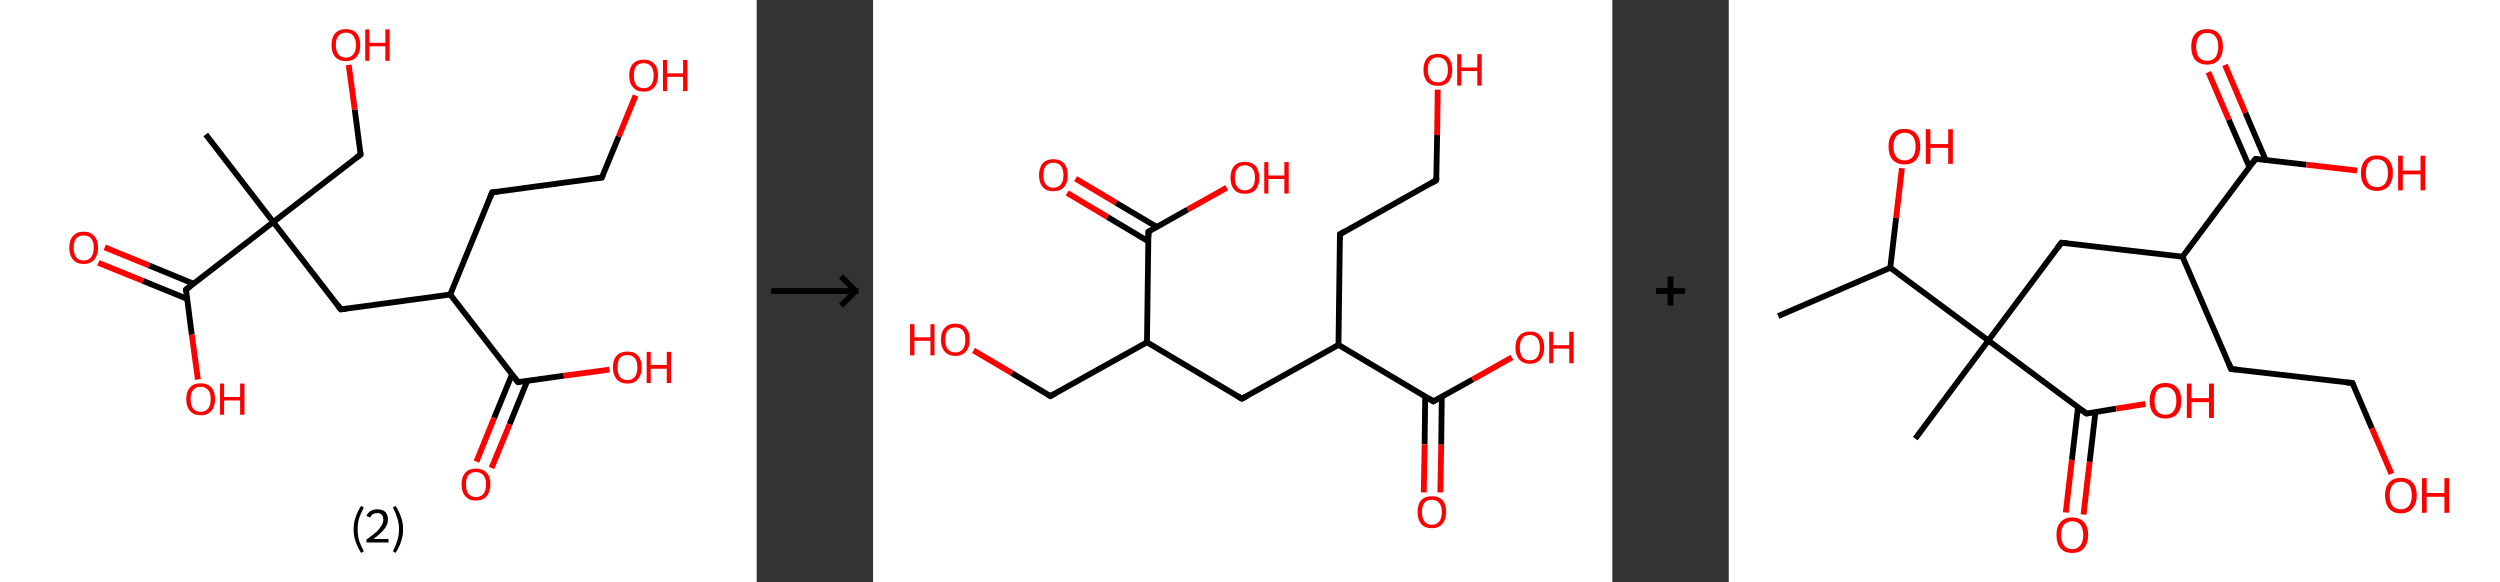 <?xml version='1.0' encoding='ASCII' standalone='yes'?>
<svg xmlns="http://www.w3.org/2000/svg" xmlns:xlink="http://www.w3.org/1999/xlink" version="1.1" width="859.0px" viewBox="0 0 859.0 200.0" height="200.0px">
  <rect x="0" y="0" width="859.0" height="200.0" fill="#333333" stroke="none"/>
  <g>
    <g transform="translate(0, 0) scale(1 1) "><!-- END OF HEADER -->
<rect style="opacity:1.0;fill:#FFFFFF;stroke:none" width="260.0" height="200.0" x="0.0" y="0.0"> </rect>
<path class="bond-0 atom-0 atom-1" d="M 70.7,46.2 L 93.9,76.3" style="fill:none;fill-rule:evenodd;stroke:#000000;stroke-width:2.0px;stroke-linecap:butt;stroke-linejoin:miter;stroke-opacity:1"/>
<path class="bond-1 atom-1 atom-2" d="M 93.9,76.3 L 123.9,53.1" style="fill:none;fill-rule:evenodd;stroke:#000000;stroke-width:2.0px;stroke-linecap:butt;stroke-linejoin:miter;stroke-opacity:1"/>
<path class="bond-2 atom-2 atom-3" d="M 123.9,53.1 L 121.9,37.7" style="fill:none;fill-rule:evenodd;stroke:#000000;stroke-width:2.0px;stroke-linecap:butt;stroke-linejoin:miter;stroke-opacity:1"/>
<path class="bond-2 atom-2 atom-3" d="M 121.9,37.7 L 119.8,22.3" style="fill:none;fill-rule:evenodd;stroke:#FF0000;stroke-width:2.0px;stroke-linecap:butt;stroke-linejoin:miter;stroke-opacity:1"/>
<path class="bond-3 atom-1 atom-4" d="M 93.9,76.3 L 117.1,106.3" style="fill:none;fill-rule:evenodd;stroke:#000000;stroke-width:2.0px;stroke-linecap:butt;stroke-linejoin:miter;stroke-opacity:1"/>
<path class="bond-4 atom-4 atom-5" d="M 117.1,106.3 L 154.7,101.2" style="fill:none;fill-rule:evenodd;stroke:#000000;stroke-width:2.0px;stroke-linecap:butt;stroke-linejoin:miter;stroke-opacity:1"/>
<path class="bond-5 atom-5 atom-6" d="M 154.7,101.2 L 169.1,66.1" style="fill:none;fill-rule:evenodd;stroke:#000000;stroke-width:2.0px;stroke-linecap:butt;stroke-linejoin:miter;stroke-opacity:1"/>
<path class="bond-6 atom-6 atom-7" d="M 169.1,66.1 L 206.8,61.0" style="fill:none;fill-rule:evenodd;stroke:#000000;stroke-width:2.0px;stroke-linecap:butt;stroke-linejoin:miter;stroke-opacity:1"/>
<path class="bond-7 atom-7 atom-8" d="M 206.8,61.0 L 212.6,46.9" style="fill:none;fill-rule:evenodd;stroke:#000000;stroke-width:2.0px;stroke-linecap:butt;stroke-linejoin:miter;stroke-opacity:1"/>
<path class="bond-7 atom-7 atom-8" d="M 212.6,46.9 L 218.4,32.8" style="fill:none;fill-rule:evenodd;stroke:#FF0000;stroke-width:2.0px;stroke-linecap:butt;stroke-linejoin:miter;stroke-opacity:1"/>
<path class="bond-8 atom-5 atom-9" d="M 154.7,101.2 L 178.0,131.3" style="fill:none;fill-rule:evenodd;stroke:#000000;stroke-width:2.0px;stroke-linecap:butt;stroke-linejoin:miter;stroke-opacity:1"/>
<path class="bond-9 atom-9 atom-10" d="M 175.9,128.7 L 169.8,143.6" style="fill:none;fill-rule:evenodd;stroke:#000000;stroke-width:2.0px;stroke-linecap:butt;stroke-linejoin:miter;stroke-opacity:1"/>
<path class="bond-9 atom-9 atom-10" d="M 169.8,143.6 L 163.7,158.6" style="fill:none;fill-rule:evenodd;stroke:#FF0000;stroke-width:2.0px;stroke-linecap:butt;stroke-linejoin:miter;stroke-opacity:1"/>
<path class="bond-9 atom-9 atom-10" d="M 181.2,130.8 L 175.1,145.8" style="fill:none;fill-rule:evenodd;stroke:#000000;stroke-width:2.0px;stroke-linecap:butt;stroke-linejoin:miter;stroke-opacity:1"/>
<path class="bond-9 atom-9 atom-10" d="M 175.1,145.8 L 168.9,160.8" style="fill:none;fill-rule:evenodd;stroke:#FF0000;stroke-width:2.0px;stroke-linecap:butt;stroke-linejoin:miter;stroke-opacity:1"/>
<path class="bond-10 atom-9 atom-11" d="M 178.0,131.3 L 193.7,129.1" style="fill:none;fill-rule:evenodd;stroke:#000000;stroke-width:2.0px;stroke-linecap:butt;stroke-linejoin:miter;stroke-opacity:1"/>
<path class="bond-10 atom-9 atom-11" d="M 193.7,129.1 L 209.4,127.0" style="fill:none;fill-rule:evenodd;stroke:#FF0000;stroke-width:2.0px;stroke-linecap:butt;stroke-linejoin:miter;stroke-opacity:1"/>
<path class="bond-11 atom-1 atom-12" d="M 93.9,76.3 L 63.9,99.5" style="fill:none;fill-rule:evenodd;stroke:#000000;stroke-width:2.0px;stroke-linecap:butt;stroke-linejoin:miter;stroke-opacity:1"/>
<path class="bond-12 atom-12 atom-13" d="M 66.5,97.5 L 51.2,91.2" style="fill:none;fill-rule:evenodd;stroke:#000000;stroke-width:2.0px;stroke-linecap:butt;stroke-linejoin:miter;stroke-opacity:1"/>
<path class="bond-12 atom-12 atom-13" d="M 51.2,91.2 L 36.0,85.0" style="fill:none;fill-rule:evenodd;stroke:#FF0000;stroke-width:2.0px;stroke-linecap:butt;stroke-linejoin:miter;stroke-opacity:1"/>
<path class="bond-12 atom-12 atom-13" d="M 64.3,102.7 L 49.1,96.5" style="fill:none;fill-rule:evenodd;stroke:#000000;stroke-width:2.0px;stroke-linecap:butt;stroke-linejoin:miter;stroke-opacity:1"/>
<path class="bond-12 atom-12 atom-13" d="M 49.1,96.5 L 33.8,90.3" style="fill:none;fill-rule:evenodd;stroke:#FF0000;stroke-width:2.0px;stroke-linecap:butt;stroke-linejoin:miter;stroke-opacity:1"/>
<path class="bond-13 atom-12 atom-14" d="M 63.9,99.5 L 65.9,115.0" style="fill:none;fill-rule:evenodd;stroke:#000000;stroke-width:2.0px;stroke-linecap:butt;stroke-linejoin:miter;stroke-opacity:1"/>
<path class="bond-13 atom-12 atom-14" d="M 65.9,115.0 L 68.0,130.4" style="fill:none;fill-rule:evenodd;stroke:#FF0000;stroke-width:2.0px;stroke-linecap:butt;stroke-linejoin:miter;stroke-opacity:1"/>
<path d="M 122.4,54.2 L 123.9,53.1 L 123.8,52.3" style="fill:none;stroke:#000000;stroke-width:2.0px;stroke-linecap:butt;stroke-linejoin:miter;stroke-opacity:1;"/>
<path d="M 116.0,104.8 L 117.1,106.3 L 119.0,106.1" style="fill:none;stroke:#000000;stroke-width:2.0px;stroke-linecap:butt;stroke-linejoin:miter;stroke-opacity:1;"/>
<path d="M 168.4,67.9 L 169.1,66.1 L 171.0,65.9" style="fill:none;stroke:#000000;stroke-width:2.0px;stroke-linecap:butt;stroke-linejoin:miter;stroke-opacity:1;"/>
<path d="M 204.9,61.3 L 206.8,61.0 L 207.1,60.3" style="fill:none;stroke:#000000;stroke-width:2.0px;stroke-linecap:butt;stroke-linejoin:miter;stroke-opacity:1;"/>
<path d="M 176.8,129.8 L 178.0,131.3 L 178.7,131.2" style="fill:none;stroke:#000000;stroke-width:2.0px;stroke-linecap:butt;stroke-linejoin:miter;stroke-opacity:1;"/>
<path d="M 65.4,98.3 L 63.9,99.5 L 64.0,100.3" style="fill:none;stroke:#000000;stroke-width:2.0px;stroke-linecap:butt;stroke-linejoin:miter;stroke-opacity:1;"/>
<path class="atom-3" d="M 113.9 15.5 Q 113.9 12.9, 115.2 11.4 Q 116.5 10.0, 118.9 10.0 Q 121.2 10.0, 122.5 11.4 Q 123.8 12.9, 123.8 15.5 Q 123.8 18.1, 122.5 19.6 Q 121.2 21.0, 118.9 21.0 Q 116.5 21.0, 115.2 19.6 Q 113.9 18.1, 113.9 15.5 M 118.9 19.8 Q 120.5 19.8, 121.4 18.7 Q 122.3 17.6, 122.3 15.5 Q 122.3 13.4, 121.4 12.3 Q 120.5 11.2, 118.9 11.2 Q 117.2 11.2, 116.3 12.3 Q 115.4 13.3, 115.4 15.5 Q 115.4 17.6, 116.3 18.7 Q 117.2 19.8, 118.9 19.8 " fill="#FF0000"/>
<path class="atom-3" d="M 125.5 10.1 L 126.9 10.1 L 126.9 14.7 L 132.4 14.7 L 132.4 10.1 L 133.9 10.1 L 133.9 20.9 L 132.4 20.9 L 132.4 15.9 L 126.9 15.9 L 126.9 20.9 L 125.5 20.9 L 125.5 10.1 " fill="#FF0000"/>
<path class="atom-8" d="M 216.2 25.9 Q 216.2 23.3, 217.5 21.9 Q 218.8 20.5, 221.2 20.5 Q 223.6 20.5, 224.8 21.9 Q 226.1 23.3, 226.1 25.9 Q 226.1 28.5, 224.8 30.0 Q 223.5 31.5, 221.2 31.5 Q 218.8 31.5, 217.5 30.0 Q 216.2 28.6, 216.2 25.9 M 221.2 30.3 Q 222.8 30.3, 223.7 29.2 Q 224.6 28.1, 224.6 25.9 Q 224.6 23.8, 223.7 22.8 Q 222.8 21.7, 221.2 21.7 Q 219.5 21.7, 218.6 22.7 Q 217.8 23.8, 217.8 25.9 Q 217.8 28.1, 218.6 29.2 Q 219.5 30.3, 221.2 30.3 " fill="#FF0000"/>
<path class="atom-8" d="M 227.8 20.6 L 229.2 20.6 L 229.2 25.2 L 234.7 25.2 L 234.7 20.6 L 236.2 20.6 L 236.2 31.3 L 234.7 31.3 L 234.7 26.4 L 229.2 26.4 L 229.2 31.3 L 227.8 31.3 L 227.8 20.6 " fill="#FF0000"/>
<path class="atom-10" d="M 158.6 166.4 Q 158.6 163.8, 159.9 162.4 Q 161.2 161.0, 163.5 161.0 Q 165.9 161.0, 167.2 162.4 Q 168.5 163.8, 168.5 166.4 Q 168.5 169.0, 167.2 170.5 Q 165.9 172.0, 163.5 172.0 Q 161.2 172.0, 159.9 170.5 Q 158.6 169.1, 158.6 166.4 M 163.5 170.8 Q 165.2 170.8, 166.1 169.7 Q 167.0 168.6, 167.0 166.4 Q 167.0 164.3, 166.1 163.3 Q 165.2 162.2, 163.5 162.2 Q 161.9 162.2, 161.0 163.2 Q 160.1 164.3, 160.1 166.4 Q 160.1 168.6, 161.0 169.7 Q 161.9 170.8, 163.5 170.8 " fill="#FF0000"/>
<path class="atom-11" d="M 210.6 126.2 Q 210.6 123.6, 211.9 122.2 Q 213.2 120.8, 215.6 120.8 Q 218.0 120.8, 219.2 122.2 Q 220.5 123.6, 220.5 126.2 Q 220.5 128.8, 219.2 130.3 Q 217.9 131.8, 215.6 131.8 Q 213.2 131.8, 211.9 130.3 Q 210.6 128.8, 210.6 126.2 M 215.6 130.6 Q 217.2 130.6, 218.1 129.5 Q 219.0 128.4, 219.0 126.2 Q 219.0 124.1, 218.1 123.0 Q 217.2 122.0, 215.6 122.0 Q 213.9 122.0, 213.0 123.0 Q 212.2 124.1, 212.2 126.2 Q 212.2 128.4, 213.0 129.5 Q 213.9 130.6, 215.6 130.6 " fill="#FF0000"/>
<path class="atom-11" d="M 222.2 120.9 L 223.6 120.9 L 223.6 125.4 L 229.1 125.4 L 229.1 120.9 L 230.6 120.9 L 230.6 131.6 L 229.1 131.6 L 229.1 126.7 L 223.6 126.7 L 223.6 131.6 L 222.2 131.6 L 222.2 120.9 " fill="#FF0000"/>
<path class="atom-13" d="M 23.8 85.1 Q 23.8 82.5, 25.1 81.1 Q 26.4 79.6, 28.7 79.6 Q 31.1 79.6, 32.4 81.1 Q 33.7 82.5, 33.7 85.1 Q 33.7 87.7, 32.4 89.2 Q 31.1 90.7, 28.7 90.7 Q 26.4 90.7, 25.1 89.2 Q 23.8 87.7, 23.8 85.1 M 28.7 89.5 Q 30.4 89.5, 31.3 88.4 Q 32.2 87.3, 32.2 85.1 Q 32.2 83.0, 31.3 81.9 Q 30.4 80.9, 28.7 80.9 Q 27.1 80.9, 26.2 81.9 Q 25.3 83.0, 25.3 85.1 Q 25.3 87.3, 26.2 88.4 Q 27.1 89.5, 28.7 89.5 " fill="#FF0000"/>
<path class="atom-14" d="M 64.0 137.1 Q 64.0 134.6, 65.3 133.1 Q 66.6 131.7, 68.9 131.7 Q 71.3 131.7, 72.6 133.1 Q 73.9 134.6, 73.9 137.1 Q 73.9 139.8, 72.6 141.2 Q 71.3 142.7, 68.9 142.7 Q 66.6 142.7, 65.3 141.2 Q 64.0 139.8, 64.0 137.1 M 68.9 141.5 Q 70.6 141.5, 71.5 140.4 Q 72.4 139.3, 72.4 137.1 Q 72.4 135.0, 71.5 134.0 Q 70.6 132.9, 68.9 132.9 Q 67.3 132.9, 66.4 134.0 Q 65.5 135.0, 65.5 137.1 Q 65.5 139.3, 66.4 140.4 Q 67.3 141.5, 68.9 141.5 " fill="#FF0000"/>
<path class="atom-14" d="M 75.6 131.8 L 77.0 131.8 L 77.0 136.4 L 82.5 136.4 L 82.5 131.8 L 84.0 131.8 L 84.0 142.5 L 82.5 142.5 L 82.5 137.6 L 77.0 137.6 L 77.0 142.5 L 75.6 142.5 L 75.6 131.8 " fill="#FF0000"/>
<path class="legend" d="M 121.5 181.9 Q 121.5 179.6, 122.2 177.7 Q 122.8 175.8, 124.1 173.8 L 125.0 174.4 Q 124.0 176.3, 123.4 178.0 Q 122.9 179.7, 122.9 181.9 Q 122.9 184.0, 123.4 185.8 Q 124.0 187.5, 125.0 189.4 L 124.1 190.0 Q 122.8 188.0, 122.2 186.1 Q 121.5 184.2, 121.5 181.9 " fill="#000000"/>
<path class="legend" d="M 125.9 177.3 Q 126.4 176.2, 127.3 175.6 Q 128.3 175.0, 129.7 175.0 Q 131.4 175.0, 132.4 175.9 Q 133.3 176.8, 133.3 178.5 Q 133.3 180.2, 132.1 181.7 Q 130.9 183.3, 128.3 185.2 L 133.5 185.2 L 133.5 186.4 L 125.9 186.4 L 125.9 185.4 Q 128.0 183.9, 129.3 182.8 Q 130.5 181.6, 131.1 180.6 Q 131.7 179.6, 131.7 178.6 Q 131.7 177.5, 131.2 176.9 Q 130.7 176.3, 129.7 176.3 Q 128.8 176.3, 128.2 176.6 Q 127.6 177.0, 127.2 177.8 L 125.9 177.3 " fill="#000000"/>
<path class="legend" d="M 138.5 181.9 Q 138.5 184.2, 137.8 186.1 Q 137.2 188.0, 135.9 190.0 L 135.0 189.4 Q 136.0 187.5, 136.5 185.8 Q 137.1 184.0, 137.1 181.9 Q 137.1 179.7, 136.5 178.0 Q 136.0 176.3, 135.0 174.4 L 135.9 173.8 Q 137.2 175.8, 137.8 177.7 Q 138.5 179.6, 138.5 181.9 " fill="#000000"/>
</g>
    <g transform="translate(260.0, 0) scale(1 1) "><line x1="5" y1="100" x2="35" y2="100" style="stroke:rgb(0,0,0);stroke-width:2"/>
  <line x1="34" y1="100" x2="29" y2="95" style="stroke:rgb(0,0,0);stroke-width:2"/>
  <line x1="34" y1="100" x2="29" y2="105" style="stroke:rgb(0,0,0);stroke-width:2"/>
</g>
    <g transform="translate(300.0, 0) scale(1 1) "><!-- END OF HEADER -->
<rect style="opacity:1.0;fill:#FFFFFF;stroke:none" width="254.0" height="200.0" x="0.0" y="0.0"> </rect>
<path class="bond-0 atom-0 atom-1" d="M 69.6,61.4 L 83.5,69.7" style="fill:none;fill-rule:evenodd;stroke:#FF0000;stroke-width:2.0px;stroke-linecap:butt;stroke-linejoin:miter;stroke-opacity:1"/>
<path class="bond-0 atom-0 atom-1" d="M 83.5,69.7 L 97.5,78.0" style="fill:none;fill-rule:evenodd;stroke:#000000;stroke-width:2.0px;stroke-linecap:butt;stroke-linejoin:miter;stroke-opacity:1"/>
<path class="bond-0 atom-0 atom-1" d="M 66.7,66.3 L 80.6,74.6" style="fill:none;fill-rule:evenodd;stroke:#FF0000;stroke-width:2.0px;stroke-linecap:butt;stroke-linejoin:miter;stroke-opacity:1"/>
<path class="bond-0 atom-0 atom-1" d="M 80.6,74.6 L 94.5,82.9" style="fill:none;fill-rule:evenodd;stroke:#000000;stroke-width:2.0px;stroke-linecap:butt;stroke-linejoin:miter;stroke-opacity:1"/>
<path class="bond-1 atom-1 atom-2" d="M 94.6,79.6 L 108.1,72.0" style="fill:none;fill-rule:evenodd;stroke:#000000;stroke-width:2.0px;stroke-linecap:butt;stroke-linejoin:miter;stroke-opacity:1"/>
<path class="bond-1 atom-1 atom-2" d="M 108.1,72.0 L 121.5,64.5" style="fill:none;fill-rule:evenodd;stroke:#FF0000;stroke-width:2.0px;stroke-linecap:butt;stroke-linejoin:miter;stroke-opacity:1"/>
<path class="bond-2 atom-1 atom-3" d="M 94.6,79.6 L 94.1,117.6" style="fill:none;fill-rule:evenodd;stroke:#000000;stroke-width:2.0px;stroke-linecap:butt;stroke-linejoin:miter;stroke-opacity:1"/>
<path class="bond-3 atom-3 atom-4" d="M 94.1,117.6 L 60.9,136.1" style="fill:none;fill-rule:evenodd;stroke:#000000;stroke-width:2.0px;stroke-linecap:butt;stroke-linejoin:miter;stroke-opacity:1"/>
<path class="bond-4 atom-4 atom-5" d="M 60.9,136.1 L 47.7,128.2" style="fill:none;fill-rule:evenodd;stroke:#000000;stroke-width:2.0px;stroke-linecap:butt;stroke-linejoin:miter;stroke-opacity:1"/>
<path class="bond-4 atom-4 atom-5" d="M 47.7,128.2 L 34.5,120.4" style="fill:none;fill-rule:evenodd;stroke:#FF0000;stroke-width:2.0px;stroke-linecap:butt;stroke-linejoin:miter;stroke-opacity:1"/>
<path class="bond-5 atom-3 atom-6" d="M 94.1,117.6 L 126.7,137.0" style="fill:none;fill-rule:evenodd;stroke:#000000;stroke-width:2.0px;stroke-linecap:butt;stroke-linejoin:miter;stroke-opacity:1"/>
<path class="bond-6 atom-6 atom-7" d="M 126.7,137.0 L 159.9,118.5" style="fill:none;fill-rule:evenodd;stroke:#000000;stroke-width:2.0px;stroke-linecap:butt;stroke-linejoin:miter;stroke-opacity:1"/>
<path class="bond-7 atom-7 atom-8" d="M 159.9,118.5 L 160.4,80.5" style="fill:none;fill-rule:evenodd;stroke:#000000;stroke-width:2.0px;stroke-linecap:butt;stroke-linejoin:miter;stroke-opacity:1"/>
<path class="bond-8 atom-8 atom-9" d="M 160.4,80.5 L 193.5,61.9" style="fill:none;fill-rule:evenodd;stroke:#000000;stroke-width:2.0px;stroke-linecap:butt;stroke-linejoin:miter;stroke-opacity:1"/>
<path class="bond-9 atom-9 atom-10" d="M 193.5,61.9 L 193.8,46.4" style="fill:none;fill-rule:evenodd;stroke:#000000;stroke-width:2.0px;stroke-linecap:butt;stroke-linejoin:miter;stroke-opacity:1"/>
<path class="bond-9 atom-9 atom-10" d="M 193.8,46.4 L 194.0,30.8" style="fill:none;fill-rule:evenodd;stroke:#FF0000;stroke-width:2.0px;stroke-linecap:butt;stroke-linejoin:miter;stroke-opacity:1"/>
<path class="bond-10 atom-7 atom-11" d="M 159.9,118.5 L 192.5,137.9" style="fill:none;fill-rule:evenodd;stroke:#000000;stroke-width:2.0px;stroke-linecap:butt;stroke-linejoin:miter;stroke-opacity:1"/>
<path class="bond-11 atom-11 atom-12" d="M 189.7,136.2 L 189.5,152.7" style="fill:none;fill-rule:evenodd;stroke:#000000;stroke-width:2.0px;stroke-linecap:butt;stroke-linejoin:miter;stroke-opacity:1"/>
<path class="bond-11 atom-11 atom-12" d="M 189.5,152.7 L 189.2,169.2" style="fill:none;fill-rule:evenodd;stroke:#FF0000;stroke-width:2.0px;stroke-linecap:butt;stroke-linejoin:miter;stroke-opacity:1"/>
<path class="bond-11 atom-11 atom-12" d="M 195.4,136.3 L 195.2,152.8" style="fill:none;fill-rule:evenodd;stroke:#000000;stroke-width:2.0px;stroke-linecap:butt;stroke-linejoin:miter;stroke-opacity:1"/>
<path class="bond-11 atom-11 atom-12" d="M 195.2,152.8 L 194.9,169.2" style="fill:none;fill-rule:evenodd;stroke:#FF0000;stroke-width:2.0px;stroke-linecap:butt;stroke-linejoin:miter;stroke-opacity:1"/>
<path class="bond-12 atom-11 atom-13" d="M 192.5,137.9 L 206.0,130.4" style="fill:none;fill-rule:evenodd;stroke:#000000;stroke-width:2.0px;stroke-linecap:butt;stroke-linejoin:miter;stroke-opacity:1"/>
<path class="bond-12 atom-11 atom-13" d="M 206.0,130.4 L 219.5,122.8" style="fill:none;fill-rule:evenodd;stroke:#FF0000;stroke-width:2.0px;stroke-linecap:butt;stroke-linejoin:miter;stroke-opacity:1"/>
<path d="M 95.3,79.2 L 94.6,79.6 L 94.6,81.5" style="fill:none;stroke:#000000;stroke-width:2.0px;stroke-linecap:butt;stroke-linejoin:miter;stroke-opacity:1;"/>
<path d="M 62.6,135.2 L 60.9,136.1 L 60.2,135.7" style="fill:none;stroke:#000000;stroke-width:2.0px;stroke-linecap:butt;stroke-linejoin:miter;stroke-opacity:1;"/>
<path d="M 125.1,136.0 L 126.7,137.0 L 128.4,136.1" style="fill:none;stroke:#000000;stroke-width:2.0px;stroke-linecap:butt;stroke-linejoin:miter;stroke-opacity:1;"/>
<path d="M 160.4,82.4 L 160.4,80.5 L 162.0,79.5" style="fill:none;stroke:#000000;stroke-width:2.0px;stroke-linecap:butt;stroke-linejoin:miter;stroke-opacity:1;"/>
<path d="M 191.9,62.9 L 193.5,61.9 L 193.6,61.1" style="fill:none;stroke:#000000;stroke-width:2.0px;stroke-linecap:butt;stroke-linejoin:miter;stroke-opacity:1;"/>
<path d="M 190.9,136.9 L 192.5,137.9 L 193.2,137.5" style="fill:none;stroke:#000000;stroke-width:2.0px;stroke-linecap:butt;stroke-linejoin:miter;stroke-opacity:1;"/>
<path class="atom-0" d="M 57.0 60.2 Q 57.0 57.6, 58.3 56.1 Q 59.6 54.7, 61.9 54.7 Q 64.3 54.7, 65.6 56.1 Q 66.9 57.6, 66.9 60.2 Q 66.9 62.8, 65.6 64.3 Q 64.3 65.7, 61.9 65.7 Q 59.6 65.7, 58.3 64.3 Q 57.0 62.8, 57.0 60.2 M 61.9 64.5 Q 63.6 64.5, 64.5 63.4 Q 65.4 62.3, 65.4 60.2 Q 65.4 58.1, 64.5 57.0 Q 63.6 55.9, 61.9 55.9 Q 60.3 55.9, 59.4 57.0 Q 58.5 58.0, 58.5 60.2 Q 58.5 62.3, 59.4 63.4 Q 60.3 64.5, 61.9 64.5 " fill="#FF0000"/>
<path class="atom-2" d="M 122.8 61.1 Q 122.8 58.5, 124.1 57.0 Q 125.4 55.6, 127.7 55.6 Q 130.1 55.6, 131.4 57.0 Q 132.7 58.5, 132.7 61.1 Q 132.7 63.7, 131.4 65.2 Q 130.1 66.6, 127.7 66.6 Q 125.4 66.6, 124.1 65.2 Q 122.8 63.7, 122.8 61.1 M 127.7 65.4 Q 129.4 65.4, 130.3 64.3 Q 131.2 63.2, 131.2 61.1 Q 131.2 59.0, 130.3 57.9 Q 129.4 56.8, 127.7 56.8 Q 126.1 56.8, 125.2 57.9 Q 124.3 58.9, 124.3 61.1 Q 124.3 63.2, 125.2 64.3 Q 126.1 65.4, 127.7 65.4 " fill="#FF0000"/>
<path class="atom-2" d="M 134.4 55.7 L 135.8 55.7 L 135.8 60.3 L 141.3 60.3 L 141.3 55.7 L 142.8 55.7 L 142.8 66.5 L 141.3 66.5 L 141.3 61.5 L 135.8 61.5 L 135.8 66.5 L 134.4 66.5 L 134.4 55.7 " fill="#FF0000"/>
<path class="atom-5" d="M 12.7 111.4 L 14.2 111.4 L 14.2 115.9 L 19.7 115.9 L 19.7 111.4 L 21.1 111.4 L 21.1 122.1 L 19.7 122.1 L 19.7 117.1 L 14.2 117.1 L 14.2 122.1 L 12.7 122.1 L 12.7 111.4 " fill="#FF0000"/>
<path class="atom-5" d="M 23.3 116.7 Q 23.3 114.1, 24.6 112.7 Q 25.9 111.2, 28.3 111.2 Q 30.7 111.2, 31.9 112.7 Q 33.2 114.1, 33.2 116.7 Q 33.2 119.3, 31.9 120.8 Q 30.6 122.3, 28.3 122.3 Q 25.9 122.3, 24.6 120.8 Q 23.3 119.3, 23.3 116.7 M 28.3 121.1 Q 29.9 121.1, 30.8 120.0 Q 31.7 118.9, 31.7 116.7 Q 31.7 114.6, 30.8 113.5 Q 29.9 112.5, 28.3 112.5 Q 26.6 112.5, 25.7 113.5 Q 24.8 114.6, 24.8 116.7 Q 24.8 118.9, 25.7 120.0 Q 26.6 121.1, 28.3 121.1 " fill="#FF0000"/>
<path class="atom-10" d="M 189.1 24.0 Q 189.1 21.4, 190.4 19.9 Q 191.7 18.5, 194.1 18.5 Q 196.4 18.5, 197.7 19.9 Q 199.0 21.4, 199.0 24.0 Q 199.0 26.6, 197.7 28.1 Q 196.4 29.5, 194.1 29.5 Q 191.7 29.5, 190.4 28.1 Q 189.1 26.6, 189.1 24.0 M 194.1 28.3 Q 195.7 28.3, 196.6 27.2 Q 197.5 26.1, 197.5 24.0 Q 197.5 21.9, 196.6 20.8 Q 195.7 19.7, 194.1 19.7 Q 192.4 19.7, 191.5 20.8 Q 190.6 21.8, 190.6 24.0 Q 190.6 26.1, 191.5 27.2 Q 192.4 28.3, 194.1 28.3 " fill="#FF0000"/>
<path class="atom-10" d="M 200.7 18.6 L 202.1 18.6 L 202.1 23.2 L 207.6 23.2 L 207.6 18.6 L 209.1 18.6 L 209.1 29.4 L 207.6 29.4 L 207.6 24.4 L 202.1 24.4 L 202.1 29.4 L 200.7 29.4 L 200.7 18.6 " fill="#FF0000"/>
<path class="atom-12" d="M 187.1 175.9 Q 187.1 173.3, 188.3 171.9 Q 189.6 170.5, 192.0 170.5 Q 194.4 170.5, 195.7 171.9 Q 196.9 173.3, 196.9 175.9 Q 196.9 178.5, 195.6 180.0 Q 194.3 181.5, 192.0 181.5 Q 189.6 181.5, 188.3 180.0 Q 187.1 178.6, 187.1 175.9 M 192.0 180.3 Q 193.6 180.3, 194.5 179.2 Q 195.4 178.1, 195.4 175.9 Q 195.4 173.8, 194.5 172.8 Q 193.6 171.7, 192.0 171.7 Q 190.4 171.7, 189.5 172.7 Q 188.6 173.8, 188.6 175.9 Q 188.6 178.1, 189.5 179.2 Q 190.4 180.3, 192.0 180.3 " fill="#FF0000"/>
<path class="atom-13" d="M 220.7 119.4 Q 220.7 116.8, 222.0 115.4 Q 223.3 113.9, 225.7 113.9 Q 228.1 113.9, 229.3 115.4 Q 230.6 116.8, 230.6 119.4 Q 230.6 122.0, 229.3 123.5 Q 228.0 125.0, 225.7 125.0 Q 223.3 125.0, 222.0 123.5 Q 220.7 122.0, 220.7 119.4 M 225.7 123.8 Q 227.3 123.8, 228.2 122.7 Q 229.1 121.5, 229.1 119.4 Q 229.1 117.3, 228.2 116.2 Q 227.3 115.1, 225.7 115.1 Q 224.0 115.1, 223.1 116.2 Q 222.2 117.3, 222.2 119.4 Q 222.2 121.6, 223.1 122.7 Q 224.0 123.8, 225.7 123.8 " fill="#FF0000"/>
<path class="atom-13" d="M 232.3 114.0 L 233.7 114.0 L 233.7 118.6 L 239.2 118.6 L 239.2 114.0 L 240.7 114.0 L 240.7 124.8 L 239.2 124.8 L 239.2 119.8 L 233.7 119.8 L 233.7 124.8 L 232.3 124.8 L 232.3 114.0 " fill="#FF0000"/>
</g>
    <g transform="translate(554.0, 0) scale(1 1) "><line x1="15" y1="100" x2="25" y2="100" style="stroke:rgb(0,0,0);stroke-width:2"/>
  <line x1="20" y1="95" x2="20" y2="105" style="stroke:rgb(0,0,0);stroke-width:2"/>
</g>
    <g transform="translate(594.0, 0) scale(1 1) "><!-- END OF HEADER -->
<rect style="opacity:1.0;fill:#FFFFFF;stroke:none" width="265.0" height="200.0" x="0.0" y="0.0"> </rect>
<path class="bond-0 atom-0 atom-1" d="M 17.0,108.6 L 55.5,92.0" style="fill:none;fill-rule:evenodd;stroke:#000000;stroke-width:2.0px;stroke-linecap:butt;stroke-linejoin:miter;stroke-opacity:1"/>
<path class="bond-1 atom-1 atom-2" d="M 55.5,92.0 L 57.5,74.9" style="fill:none;fill-rule:evenodd;stroke:#000000;stroke-width:2.0px;stroke-linecap:butt;stroke-linejoin:miter;stroke-opacity:1"/>
<path class="bond-1 atom-1 atom-2" d="M 57.5,74.9 L 59.5,57.8" style="fill:none;fill-rule:evenodd;stroke:#FF0000;stroke-width:2.0px;stroke-linecap:butt;stroke-linejoin:miter;stroke-opacity:1"/>
<path class="bond-2 atom-1 atom-3" d="M 55.5,92.0 L 89.2,117.0" style="fill:none;fill-rule:evenodd;stroke:#000000;stroke-width:2.0px;stroke-linecap:butt;stroke-linejoin:miter;stroke-opacity:1"/>
<path class="bond-3 atom-3 atom-4" d="M 89.2,117.0 L 64.1,150.7" style="fill:none;fill-rule:evenodd;stroke:#000000;stroke-width:2.0px;stroke-linecap:butt;stroke-linejoin:miter;stroke-opacity:1"/>
<path class="bond-4 atom-3 atom-5" d="M 89.2,117.0 L 114.3,83.4" style="fill:none;fill-rule:evenodd;stroke:#000000;stroke-width:2.0px;stroke-linecap:butt;stroke-linejoin:miter;stroke-opacity:1"/>
<path class="bond-5 atom-5 atom-6" d="M 114.3,83.4 L 155.9,88.2" style="fill:none;fill-rule:evenodd;stroke:#000000;stroke-width:2.0px;stroke-linecap:butt;stroke-linejoin:miter;stroke-opacity:1"/>
<path class="bond-6 atom-6 atom-7" d="M 155.9,88.2 L 172.6,126.8" style="fill:none;fill-rule:evenodd;stroke:#000000;stroke-width:2.0px;stroke-linecap:butt;stroke-linejoin:miter;stroke-opacity:1"/>
<path class="bond-7 atom-7 atom-8" d="M 172.6,126.8 L 214.3,131.6" style="fill:none;fill-rule:evenodd;stroke:#000000;stroke-width:2.0px;stroke-linecap:butt;stroke-linejoin:miter;stroke-opacity:1"/>
<path class="bond-8 atom-8 atom-9" d="M 214.3,131.6 L 221.0,147.2" style="fill:none;fill-rule:evenodd;stroke:#000000;stroke-width:2.0px;stroke-linecap:butt;stroke-linejoin:miter;stroke-opacity:1"/>
<path class="bond-8 atom-8 atom-9" d="M 221.0,147.2 L 227.7,162.8" style="fill:none;fill-rule:evenodd;stroke:#FF0000;stroke-width:2.0px;stroke-linecap:butt;stroke-linejoin:miter;stroke-opacity:1"/>
<path class="bond-9 atom-6 atom-10" d="M 155.9,88.2 L 181.0,54.6" style="fill:none;fill-rule:evenodd;stroke:#000000;stroke-width:2.0px;stroke-linecap:butt;stroke-linejoin:miter;stroke-opacity:1"/>
<path class="bond-10 atom-10 atom-11" d="M 184.5,55.0 L 177.5,38.7" style="fill:none;fill-rule:evenodd;stroke:#000000;stroke-width:2.0px;stroke-linecap:butt;stroke-linejoin:miter;stroke-opacity:1"/>
<path class="bond-10 atom-10 atom-11" d="M 177.5,38.7 L 170.5,22.3" style="fill:none;fill-rule:evenodd;stroke:#FF0000;stroke-width:2.0px;stroke-linecap:butt;stroke-linejoin:miter;stroke-opacity:1"/>
<path class="bond-10 atom-10 atom-11" d="M 178.9,57.4 L 171.8,41.1" style="fill:none;fill-rule:evenodd;stroke:#000000;stroke-width:2.0px;stroke-linecap:butt;stroke-linejoin:miter;stroke-opacity:1"/>
<path class="bond-10 atom-10 atom-11" d="M 171.8,41.1 L 164.8,24.8" style="fill:none;fill-rule:evenodd;stroke:#FF0000;stroke-width:2.0px;stroke-linecap:butt;stroke-linejoin:miter;stroke-opacity:1"/>
<path class="bond-11 atom-10 atom-12" d="M 181.0,54.6 L 198.5,56.6" style="fill:none;fill-rule:evenodd;stroke:#000000;stroke-width:2.0px;stroke-linecap:butt;stroke-linejoin:miter;stroke-opacity:1"/>
<path class="bond-11 atom-10 atom-12" d="M 198.5,56.6 L 215.9,58.6" style="fill:none;fill-rule:evenodd;stroke:#FF0000;stroke-width:2.0px;stroke-linecap:butt;stroke-linejoin:miter;stroke-opacity:1"/>
<path class="bond-12 atom-3 atom-13" d="M 89.2,117.0 L 122.9,142.1" style="fill:none;fill-rule:evenodd;stroke:#000000;stroke-width:2.0px;stroke-linecap:butt;stroke-linejoin:miter;stroke-opacity:1"/>
<path class="bond-13 atom-13 atom-14" d="M 120.0,140.0 L 117.9,158.0" style="fill:none;fill-rule:evenodd;stroke:#000000;stroke-width:2.0px;stroke-linecap:butt;stroke-linejoin:miter;stroke-opacity:1"/>
<path class="bond-13 atom-13 atom-14" d="M 117.9,158.0 L 115.8,176.1" style="fill:none;fill-rule:evenodd;stroke:#FF0000;stroke-width:2.0px;stroke-linecap:butt;stroke-linejoin:miter;stroke-opacity:1"/>
<path class="bond-13 atom-13 atom-14" d="M 126.0,141.6 L 124.0,158.7" style="fill:none;fill-rule:evenodd;stroke:#000000;stroke-width:2.0px;stroke-linecap:butt;stroke-linejoin:miter;stroke-opacity:1"/>
<path class="bond-13 atom-13 atom-14" d="M 124.0,158.7 L 121.9,176.8" style="fill:none;fill-rule:evenodd;stroke:#FF0000;stroke-width:2.0px;stroke-linecap:butt;stroke-linejoin:miter;stroke-opacity:1"/>
<path class="bond-14 atom-13 atom-15" d="M 122.9,142.1 L 133.1,140.4" style="fill:none;fill-rule:evenodd;stroke:#000000;stroke-width:2.0px;stroke-linecap:butt;stroke-linejoin:miter;stroke-opacity:1"/>
<path class="bond-14 atom-13 atom-15" d="M 133.1,140.4 L 143.2,138.8" style="fill:none;fill-rule:evenodd;stroke:#FF0000;stroke-width:2.0px;stroke-linecap:butt;stroke-linejoin:miter;stroke-opacity:1"/>
<path d="M 113.0,85.1 L 114.3,83.4 L 116.3,83.6" style="fill:none;stroke:#000000;stroke-width:2.0px;stroke-linecap:butt;stroke-linejoin:miter;stroke-opacity:1;"/>
<path d="M 171.8,124.8 L 172.6,126.8 L 174.7,127.0" style="fill:none;stroke:#000000;stroke-width:2.0px;stroke-linecap:butt;stroke-linejoin:miter;stroke-opacity:1;"/>
<path d="M 212.2,131.4 L 214.3,131.6 L 214.6,132.4" style="fill:none;stroke:#000000;stroke-width:2.0px;stroke-linecap:butt;stroke-linejoin:miter;stroke-opacity:1;"/>
<path d="M 179.8,56.2 L 181.0,54.6 L 181.9,54.7" style="fill:none;stroke:#000000;stroke-width:2.0px;stroke-linecap:butt;stroke-linejoin:miter;stroke-opacity:1;"/>
<path d="M 121.2,140.9 L 122.9,142.1 L 123.4,142.0" style="fill:none;stroke:#000000;stroke-width:2.0px;stroke-linecap:butt;stroke-linejoin:miter;stroke-opacity:1;"/>
<path class="atom-2" d="M 54.9 50.3 Q 54.9 47.5, 56.3 45.9 Q 57.7 44.3, 60.4 44.3 Q 63.0 44.3, 64.4 45.9 Q 65.8 47.5, 65.8 50.3 Q 65.8 53.2, 64.4 54.9 Q 63.0 56.5, 60.4 56.5 Q 57.8 56.5, 56.3 54.9 Q 54.9 53.2, 54.9 50.3 M 60.4 55.1 Q 62.2 55.1, 63.2 53.9 Q 64.2 52.7, 64.2 50.3 Q 64.2 48.0, 63.2 46.8 Q 62.2 45.6, 60.4 45.6 Q 58.6 45.6, 57.6 46.8 Q 56.6 48.0, 56.6 50.3 Q 56.6 52.7, 57.6 53.9 Q 58.6 55.1, 60.4 55.1 " fill="#FF0000"/>
<path class="atom-2" d="M 67.7 44.4 L 69.3 44.4 L 69.3 49.5 L 75.4 49.5 L 75.4 44.4 L 77.0 44.4 L 77.0 56.3 L 75.4 56.3 L 75.4 50.8 L 69.3 50.8 L 69.3 56.3 L 67.7 56.3 L 67.7 44.4 " fill="#FF0000"/>
<path class="atom-9" d="M 225.5 170.2 Q 225.5 167.4, 226.9 165.8 Q 228.3 164.2, 230.9 164.2 Q 233.6 164.2, 235.0 165.8 Q 236.4 167.4, 236.4 170.2 Q 236.4 173.1, 234.9 174.7 Q 233.5 176.4, 230.9 176.4 Q 228.3 176.4, 226.9 174.7 Q 225.5 173.1, 225.5 170.2 M 230.9 175.0 Q 232.7 175.0, 233.7 173.8 Q 234.7 172.6, 234.7 170.2 Q 234.7 167.9, 233.7 166.7 Q 232.7 165.5, 230.9 165.5 Q 229.1 165.5, 228.1 166.7 Q 227.1 167.9, 227.1 170.2 Q 227.1 172.6, 228.1 173.8 Q 229.1 175.0, 230.9 175.0 " fill="#FF0000"/>
<path class="atom-9" d="M 238.2 164.3 L 239.8 164.3 L 239.8 169.4 L 245.9 169.4 L 245.9 164.3 L 247.5 164.3 L 247.5 176.2 L 245.9 176.2 L 245.9 170.7 L 239.8 170.7 L 239.8 176.2 L 238.2 176.2 L 238.2 164.3 " fill="#FF0000"/>
<path class="atom-11" d="M 158.9 16.0 Q 158.9 13.2, 160.3 11.6 Q 161.7 10.0, 164.4 10.0 Q 167.0 10.0, 168.4 11.6 Q 169.8 13.2, 169.8 16.0 Q 169.8 18.9, 168.4 20.6 Q 167.0 22.2, 164.4 22.2 Q 161.8 22.2, 160.3 20.6 Q 158.9 18.9, 158.9 16.0 M 164.4 20.9 Q 166.2 20.9, 167.2 19.7 Q 168.2 18.4, 168.2 16.0 Q 168.2 13.7, 167.2 12.5 Q 166.2 11.3, 164.4 11.3 Q 162.6 11.3, 161.6 12.5 Q 160.6 13.7, 160.6 16.0 Q 160.6 18.4, 161.6 19.7 Q 162.6 20.9, 164.4 20.9 " fill="#FF0000"/>
<path class="atom-12" d="M 217.2 59.5 Q 217.2 56.6, 218.7 55.0 Q 220.1 53.4, 222.7 53.4 Q 225.3 53.4, 226.8 55.0 Q 228.2 56.6, 228.2 59.5 Q 228.2 62.3, 226.7 64.0 Q 225.3 65.6, 222.7 65.6 Q 220.1 65.6, 218.7 64.0 Q 217.2 62.4, 217.2 59.5 M 222.7 64.3 Q 224.5 64.3, 225.5 63.1 Q 226.5 61.8, 226.5 59.5 Q 226.5 57.1, 225.5 55.9 Q 224.5 54.7, 222.7 54.7 Q 220.9 54.7, 219.9 55.9 Q 218.9 57.1, 218.9 59.5 Q 218.9 61.9, 219.9 63.1 Q 220.9 64.3, 222.7 64.3 " fill="#FF0000"/>
<path class="atom-12" d="M 230.0 53.5 L 231.6 53.5 L 231.6 58.6 L 237.7 58.6 L 237.7 53.5 L 239.3 53.5 L 239.3 65.4 L 237.7 65.4 L 237.7 59.9 L 231.6 59.9 L 231.6 65.4 L 230.0 65.4 L 230.0 53.5 " fill="#FF0000"/>
<path class="atom-14" d="M 112.6 183.8 Q 112.6 181.0, 114.0 179.4 Q 115.4 177.8, 118.0 177.8 Q 120.6 177.8, 122.1 179.4 Q 123.5 181.0, 123.5 183.8 Q 123.5 186.7, 122.0 188.4 Q 120.6 190.0, 118.0 190.0 Q 115.4 190.0, 114.0 188.4 Q 112.6 186.7, 112.6 183.8 M 118.0 188.7 Q 119.8 188.7, 120.8 187.4 Q 121.8 186.2, 121.8 183.8 Q 121.8 181.5, 120.8 180.3 Q 119.8 179.1, 118.0 179.1 Q 116.2 179.1, 115.2 180.3 Q 114.2 181.5, 114.2 183.8 Q 114.2 186.2, 115.2 187.4 Q 116.2 188.7, 118.0 188.7 " fill="#FF0000"/>
<path class="atom-15" d="M 144.6 137.7 Q 144.6 134.8, 146.0 133.2 Q 147.4 131.6, 150.0 131.6 Q 152.7 131.6, 154.1 133.2 Q 155.5 134.8, 155.5 137.7 Q 155.5 140.6, 154.1 142.2 Q 152.7 143.8, 150.0 143.8 Q 147.4 143.8, 146.0 142.2 Q 144.6 140.6, 144.6 137.7 M 150.0 142.5 Q 151.9 142.5, 152.8 141.3 Q 153.8 140.1, 153.8 137.7 Q 153.8 135.3, 152.8 134.2 Q 151.9 133.0, 150.0 133.0 Q 148.2 133.0, 147.2 134.1 Q 146.3 135.3, 146.3 137.7 Q 146.3 140.1, 147.2 141.3 Q 148.2 142.5, 150.0 142.5 " fill="#FF0000"/>
<path class="atom-15" d="M 157.4 131.8 L 159.0 131.8 L 159.0 136.8 L 165.0 136.8 L 165.0 131.8 L 166.7 131.8 L 166.7 143.6 L 165.0 143.6 L 165.0 138.2 L 159.0 138.2 L 159.0 143.6 L 157.4 143.6 L 157.4 131.8 " fill="#FF0000"/>
</g>
  </g>
</svg>
